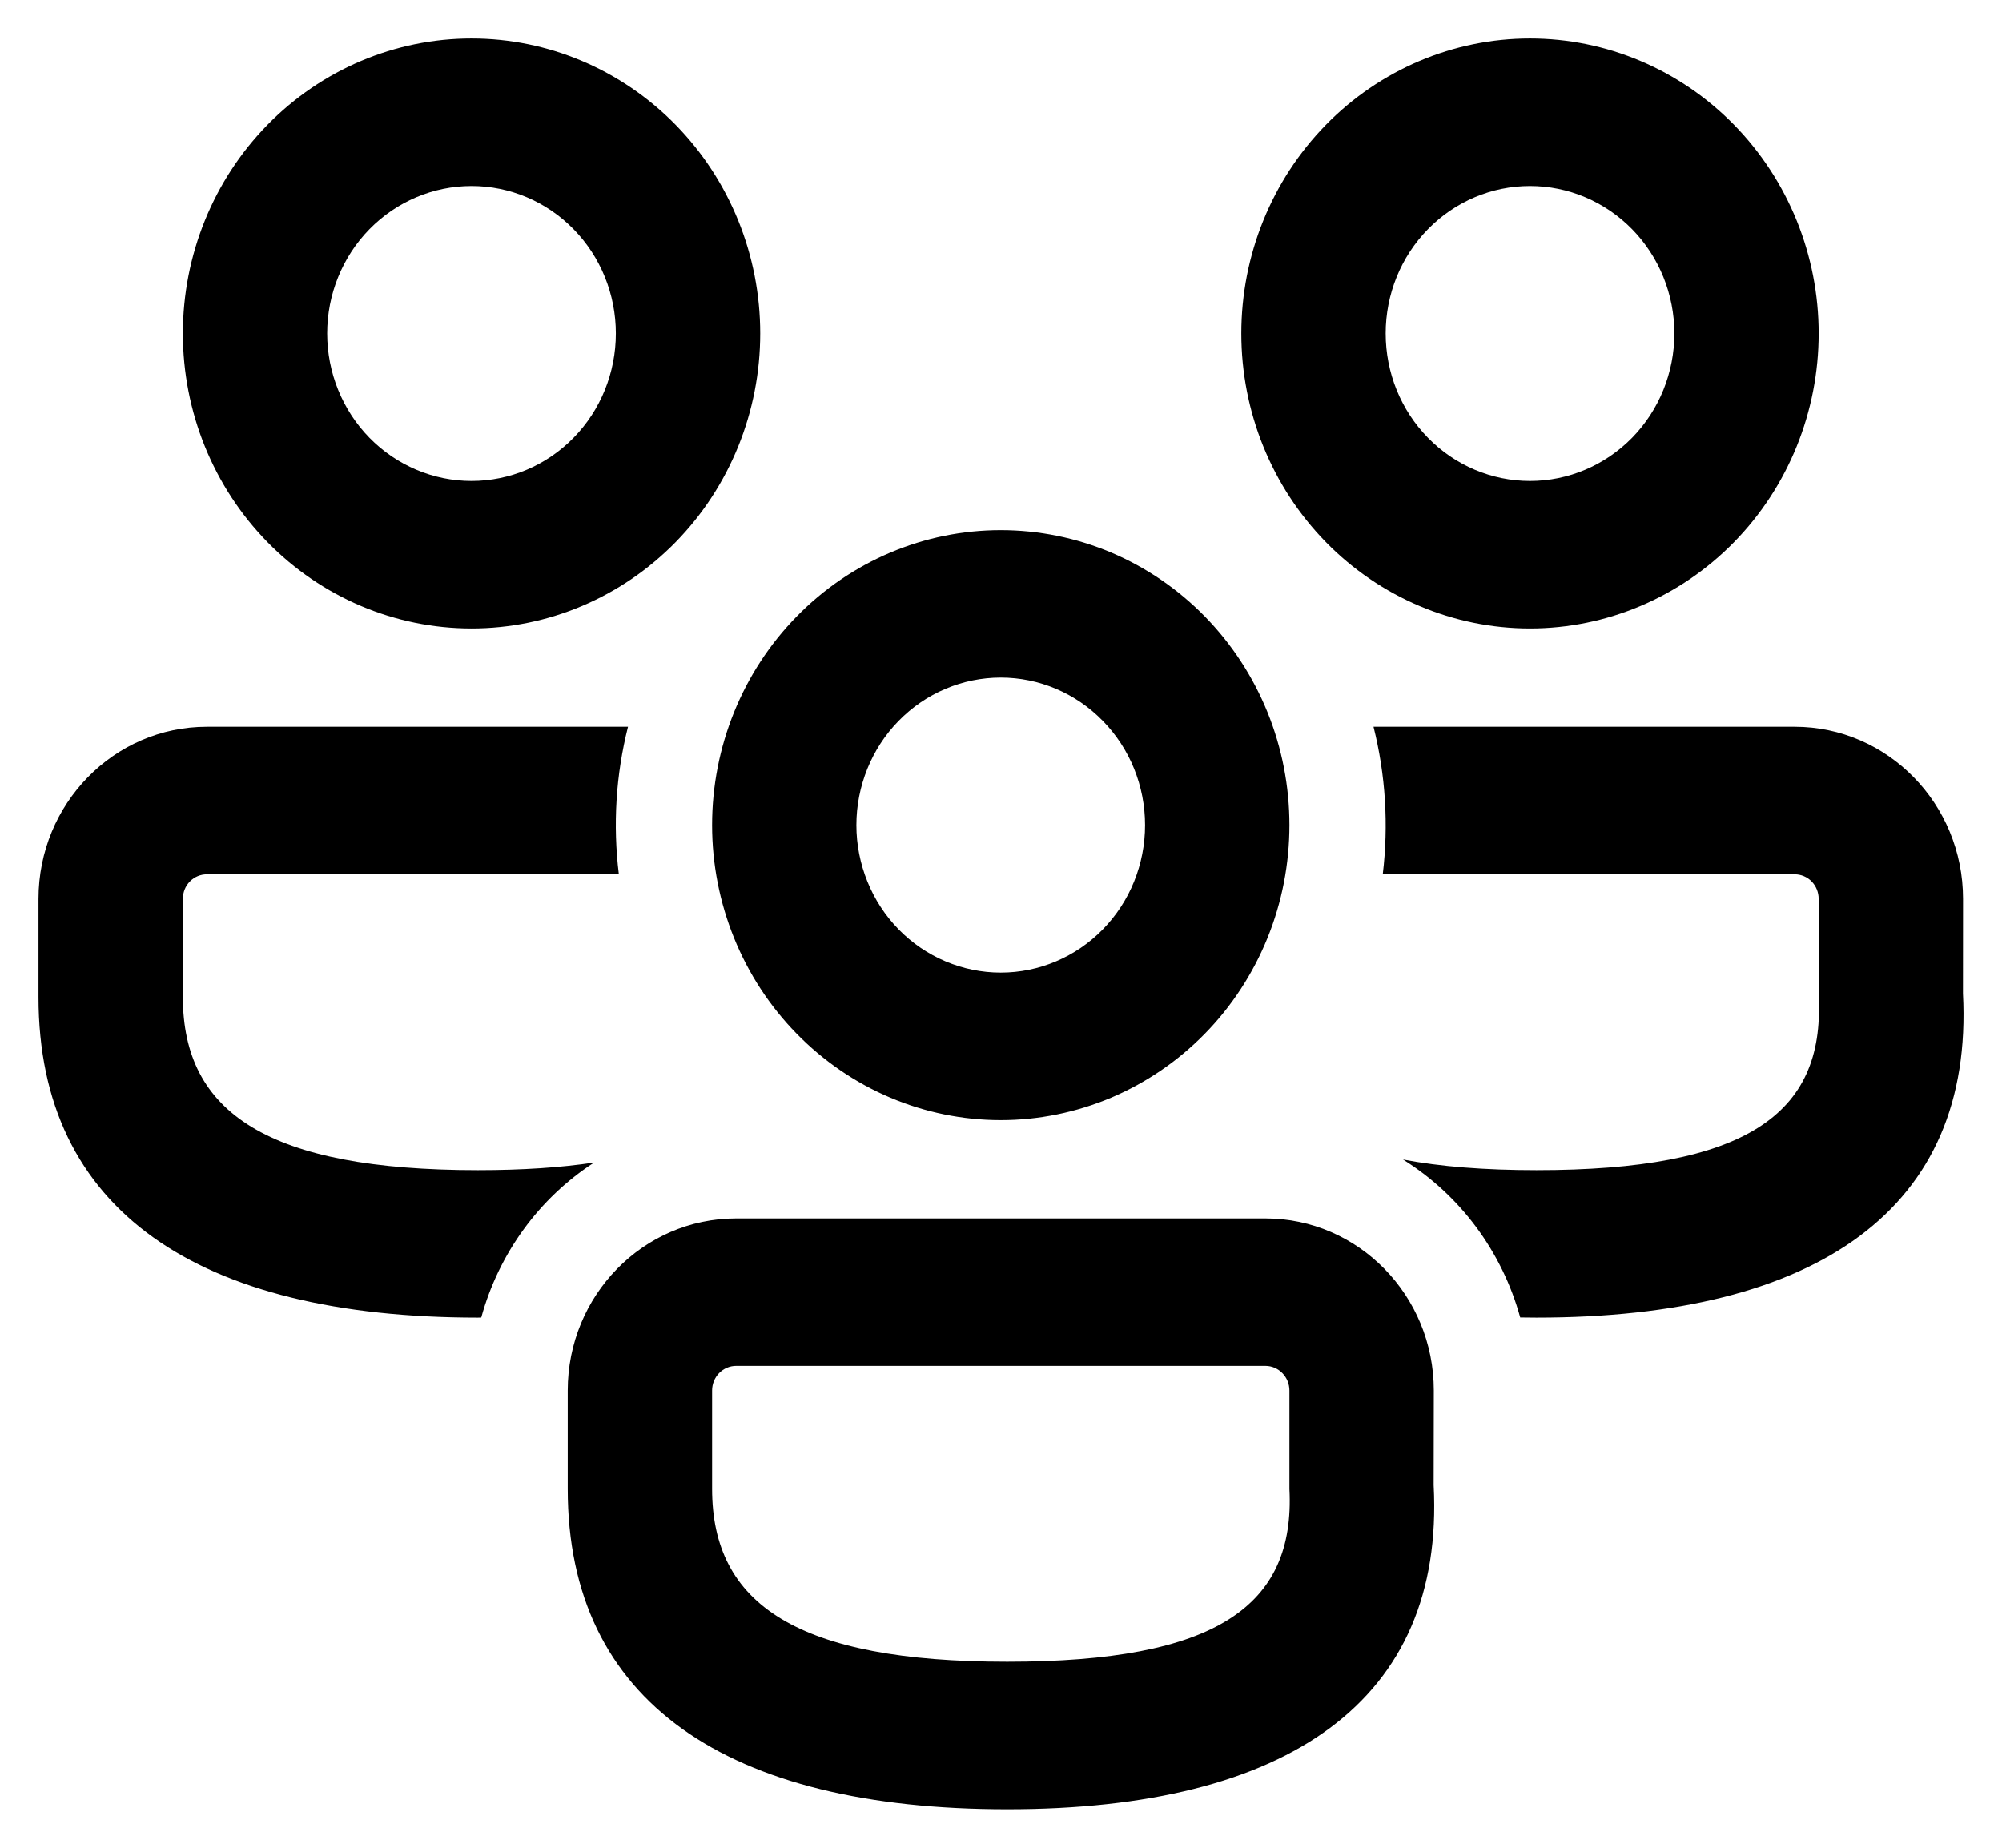 <svg width="26" height="24" viewBox="0 0 26 24" fill="none" xmlns="http://www.w3.org/2000/svg">
<path d="M16.434 15.826C17.641 15.826 18.621 16.827 18.621 18.061L18.619 19.289C18.765 22.086 16.731 23.5 13.081 23.5C9.444 23.5 7.373 22.108 7.373 19.338V18.061C7.373 16.827 8.353 15.826 9.56 15.826H16.434ZM16.434 17.741H9.56C9.477 17.741 9.398 17.775 9.339 17.835C9.281 17.895 9.248 17.976 9.248 18.061V19.338C9.248 20.84 10.356 21.584 13.081 21.584C15.79 21.584 16.823 20.864 16.746 19.34V18.061C16.746 17.976 16.713 17.895 16.654 17.835C16.596 17.775 16.517 17.741 16.434 17.741ZM2.687 9.44H8.156C7.998 10.065 7.958 10.715 8.037 11.356H2.687C2.604 11.356 2.525 11.389 2.466 11.449C2.407 11.509 2.375 11.59 2.375 11.675V12.952C2.375 14.454 3.483 15.199 6.207 15.199C6.785 15.199 7.286 15.165 7.716 15.1C7.001 15.563 6.479 16.28 6.25 17.113L6.207 17.114C2.571 17.114 0.5 15.722 0.5 12.952V11.675C0.5 10.441 1.48 9.44 2.687 9.44ZM23.307 9.44C24.514 9.44 25.494 10.441 25.494 11.675L25.493 12.904C25.639 15.7 23.604 17.114 19.954 17.114L19.743 17.112C19.507 16.256 18.963 15.523 18.221 15.061C18.704 15.153 19.279 15.199 19.954 15.199C22.663 15.199 23.697 14.478 23.619 12.955V11.675C23.619 11.59 23.586 11.509 23.528 11.449C23.469 11.389 23.39 11.356 23.307 11.356H17.958C18.035 10.715 17.995 10.065 17.838 9.44H23.307ZM12.997 6.886C13.489 6.886 13.977 6.985 14.432 7.177C14.886 7.37 15.3 7.652 15.648 8.008C15.996 8.364 16.272 8.786 16.461 9.251C16.649 9.716 16.746 10.214 16.746 10.717C16.746 11.22 16.649 11.719 16.461 12.183C16.272 12.648 15.996 13.071 15.648 13.426C15.3 13.782 14.886 14.064 14.432 14.257C13.977 14.449 13.489 14.549 12.997 14.549C12.003 14.549 11.049 14.145 10.346 13.426C9.643 12.708 9.248 11.733 9.248 10.717C9.248 9.701 9.643 8.726 10.346 8.008C11.049 7.289 12.003 6.886 12.997 6.886ZM12.997 8.801C12.751 8.801 12.507 8.851 12.28 8.947C12.052 9.043 11.845 9.185 11.671 9.363C11.497 9.54 11.359 9.752 11.265 9.984C11.171 10.216 11.122 10.466 11.122 10.717C11.122 10.969 11.171 11.218 11.265 11.45C11.359 11.683 11.497 11.894 11.671 12.072C11.845 12.25 12.052 12.391 12.28 12.487C12.507 12.583 12.751 12.633 12.997 12.633C13.494 12.633 13.971 12.431 14.322 12.072C14.674 11.713 14.871 11.225 14.871 10.717C14.871 10.209 14.674 9.722 14.322 9.363C13.971 9.003 13.494 8.801 12.997 8.801ZM6.124 0.5C7.118 0.5 8.072 0.904 8.775 1.622C9.478 2.341 9.873 3.315 9.873 4.331C9.873 5.348 9.478 6.322 8.775 7.041C8.072 7.759 7.118 8.163 6.124 8.163C5.129 8.163 4.176 7.759 3.473 7.041C2.77 6.322 2.375 5.348 2.375 4.331C2.375 3.315 2.77 2.341 3.473 1.622C4.176 0.904 5.129 0.5 6.124 0.5ZM19.87 0.5C20.865 0.5 21.818 0.904 22.521 1.622C23.224 2.341 23.619 3.315 23.619 4.331C23.619 5.348 23.224 6.322 22.521 7.041C21.818 7.759 20.865 8.163 19.87 8.163C18.876 8.163 17.922 7.759 17.219 7.041C16.516 6.322 16.121 5.348 16.121 4.331C16.121 3.315 16.516 2.341 17.219 1.622C17.922 0.904 18.876 0.5 19.87 0.5ZM6.124 2.416C5.626 2.416 5.15 2.618 4.798 2.977C4.447 3.336 4.249 3.823 4.249 4.331C4.249 4.84 4.447 5.327 4.798 5.686C5.15 6.045 5.626 6.247 6.124 6.247C6.621 6.247 7.098 6.045 7.449 5.686C7.801 5.327 7.998 4.84 7.998 4.331C7.998 3.823 7.801 3.336 7.449 2.977C7.098 2.618 6.621 2.416 6.124 2.416ZM19.87 2.416C19.373 2.416 18.896 2.618 18.545 2.977C18.193 3.336 17.996 3.823 17.996 4.331C17.996 4.84 18.193 5.327 18.545 5.686C18.896 6.045 19.373 6.247 19.87 6.247C20.367 6.247 20.844 6.045 21.196 5.686C21.547 5.327 21.745 4.84 21.745 4.331C21.745 3.823 21.547 3.336 21.196 2.977C20.844 2.618 20.367 2.416 19.87 2.416Z" fill="black"/>
</svg>
